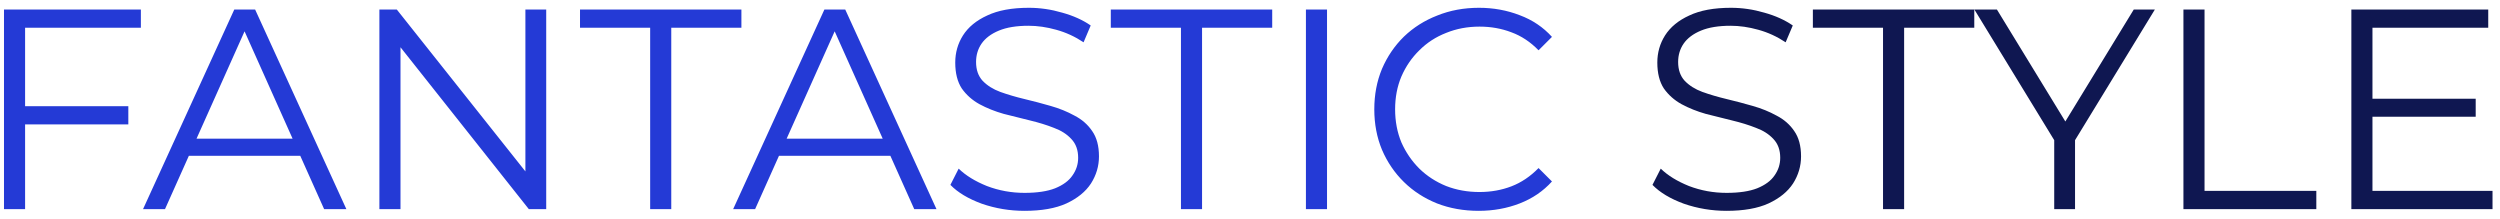 <svg width="263" height="23" viewBox="0 0 263 23" fill="none" xmlns="http://www.w3.org/2000/svg">
<path d="M2.4 11.17H13.5V13.09H2.4V11.17ZM2.64 22H0.42V1H14.82V2.92H2.64V22ZM15.048 22L24.648 1H26.838L36.438 22H34.098L25.278 2.29H26.178L17.358 22H15.048ZM18.828 16.39L19.488 14.59H31.698L32.358 16.39H18.828ZM39.912 22V1H41.742L56.232 19.24H55.272V1H57.462V22H55.632L41.172 3.76H42.132V22H39.912ZM68.397 22V2.92H61.017V1H77.996V2.92H70.617V22H68.397ZM77.128 22L86.728 1H88.918L98.518 22H96.178L87.358 2.29H88.258L79.438 22H77.128ZM80.908 16.39L81.568 14.59H93.778L94.438 16.39H80.908ZM107.782 22.18C106.222 22.18 104.722 21.93 103.282 21.43C101.862 20.91 100.762 20.25 99.982 19.45L100.852 17.74C101.592 18.46 102.582 19.07 103.822 19.57C105.082 20.05 106.402 20.29 107.782 20.29C109.102 20.29 110.172 20.13 110.992 19.81C111.832 19.47 112.442 19.02 112.822 18.46C113.222 17.9 113.422 17.28 113.422 16.6C113.422 15.78 113.182 15.12 112.702 14.62C112.242 14.12 111.632 13.73 110.872 13.45C110.112 13.15 109.272 12.89 108.352 12.67C107.432 12.45 106.512 12.22 105.592 11.98C104.672 11.72 103.822 11.38 103.042 10.96C102.282 10.54 101.662 9.99 101.182 9.31C100.722 8.61 100.492 7.7 100.492 6.58C100.492 5.54 100.762 4.59 101.302 3.73C101.862 2.85 102.712 2.15 103.852 1.63C104.992 1.09 106.452 0.82 108.232 0.82C109.412 0.82 110.582 0.99 111.742 1.33C112.902 1.65 113.902 2.1 114.742 2.68L113.992 4.45C113.092 3.85 112.132 3.41 111.112 3.13C110.112 2.85 109.142 2.71 108.202 2.71C106.942 2.71 105.902 2.88 105.082 3.22C104.262 3.56 103.652 4.02 103.252 4.6C102.872 5.16 102.682 5.8 102.682 6.52C102.682 7.34 102.912 8 103.372 8.5C103.852 9 104.472 9.39 105.232 9.67C106.012 9.95 106.862 10.2 107.782 10.42C108.702 10.64 109.612 10.88 110.512 11.14C111.432 11.4 112.272 11.74 113.032 12.16C113.812 12.56 114.432 13.1 114.892 13.78C115.372 14.46 115.612 15.35 115.612 16.45C115.612 17.47 115.332 18.42 114.772 19.3C114.212 20.16 113.352 20.86 112.192 21.4C111.052 21.92 109.582 22.18 107.782 22.18ZM124.236 22V2.92H116.856V1H133.836V2.92H126.456V22H124.236ZM137.383 22V1H139.603V22H137.383ZM155.556 22.18C153.976 22.18 152.516 21.92 151.176 21.4C149.836 20.86 148.676 20.11 147.696 19.15C146.716 18.19 145.946 17.06 145.386 15.76C144.846 14.46 144.576 13.04 144.576 11.5C144.576 9.96 144.846 8.54 145.386 7.24C145.946 5.94 146.716 4.81 147.696 3.85C148.696 2.89 149.866 2.15 151.206 1.63C152.546 1.09 154.006 0.82 155.586 0.82C157.106 0.82 158.536 1.08 159.876 1.6C161.216 2.1 162.346 2.86 163.266 3.88L161.856 5.29C160.996 4.41 160.046 3.78 159.006 3.4C157.966 3 156.846 2.8 155.646 2.8C154.386 2.8 153.216 3.02 152.136 3.46C151.056 3.88 150.116 4.49 149.316 5.29C148.516 6.07 147.886 6.99 147.426 8.05C146.986 9.09 146.766 10.24 146.766 11.5C146.766 12.76 146.986 13.92 147.426 14.98C147.886 16.02 148.516 16.94 149.316 17.74C150.116 18.52 151.056 19.13 152.136 19.57C153.216 19.99 154.386 20.2 155.646 20.2C156.846 20.2 157.966 20 159.006 19.6C160.046 19.2 160.996 18.56 161.856 17.68L163.266 19.09C162.346 20.11 161.216 20.88 159.876 21.4C158.536 21.92 157.096 22.18 155.556 22.18Z" fill="#243AD6"/>
<path d="M181.64 22.18C180.08 22.18 178.58 21.93 177.14 21.43C175.72 20.91 174.62 20.25 173.84 19.45L174.71 17.74C175.45 18.46 176.44 19.07 177.68 19.57C178.94 20.05 180.26 20.29 181.64 20.29C182.96 20.29 184.03 20.13 184.85 19.81C185.69 19.47 186.3 19.02 186.68 18.46C187.08 17.9 187.28 17.28 187.28 16.6C187.28 15.78 187.04 15.12 186.56 14.62C186.1 14.12 185.49 13.73 184.73 13.45C183.97 13.15 183.13 12.89 182.21 12.67C181.29 12.45 180.37 12.22 179.45 11.98C178.53 11.72 177.68 11.38 176.9 10.96C176.14 10.54 175.52 9.99 175.04 9.31C174.58 8.61 174.35 7.7 174.35 6.58C174.35 5.54 174.62 4.59 175.16 3.73C175.72 2.85 176.57 2.15 177.71 1.63C178.85 1.09 180.31 0.82 182.09 0.82C183.27 0.82 184.44 0.99 185.6 1.33C186.76 1.65 187.76 2.1 188.6 2.68L187.85 4.45C186.95 3.85 185.99 3.41 184.97 3.13C183.97 2.85 183 2.71 182.06 2.71C180.8 2.71 179.76 2.88 178.94 3.22C178.12 3.56 177.51 4.02 177.11 4.6C176.73 5.16 176.54 5.8 176.54 6.52C176.54 7.34 176.77 8 177.23 8.5C177.71 9 178.33 9.39 179.09 9.67C179.87 9.95 180.72 10.2 181.64 10.42C182.56 10.64 183.47 10.88 184.37 11.14C185.29 11.4 186.13 11.74 186.89 12.16C187.67 12.56 188.29 13.1 188.75 13.78C189.23 14.46 189.47 15.35 189.47 16.45C189.47 17.47 189.19 18.42 188.63 19.3C188.07 20.16 187.21 20.86 186.05 21.4C184.91 21.92 183.44 22.18 181.64 22.18ZM198.094 22V2.92H190.714V1H207.694V2.92H200.314V22H198.094ZM216.104 22V14.2L216.614 15.58L207.704 1H210.074L217.904 13.81H216.644L224.474 1H226.694L217.784 15.58L218.294 14.2V22H216.104ZM229.697 22V1H231.917V20.08H243.677V22H229.697ZM249.343 10.39H260.443V12.28H249.343V10.39ZM249.583 20.08H262.213V22H247.363V1H261.763V2.92H249.583V20.08Z" fill="#0F1751"/>
</svg>
